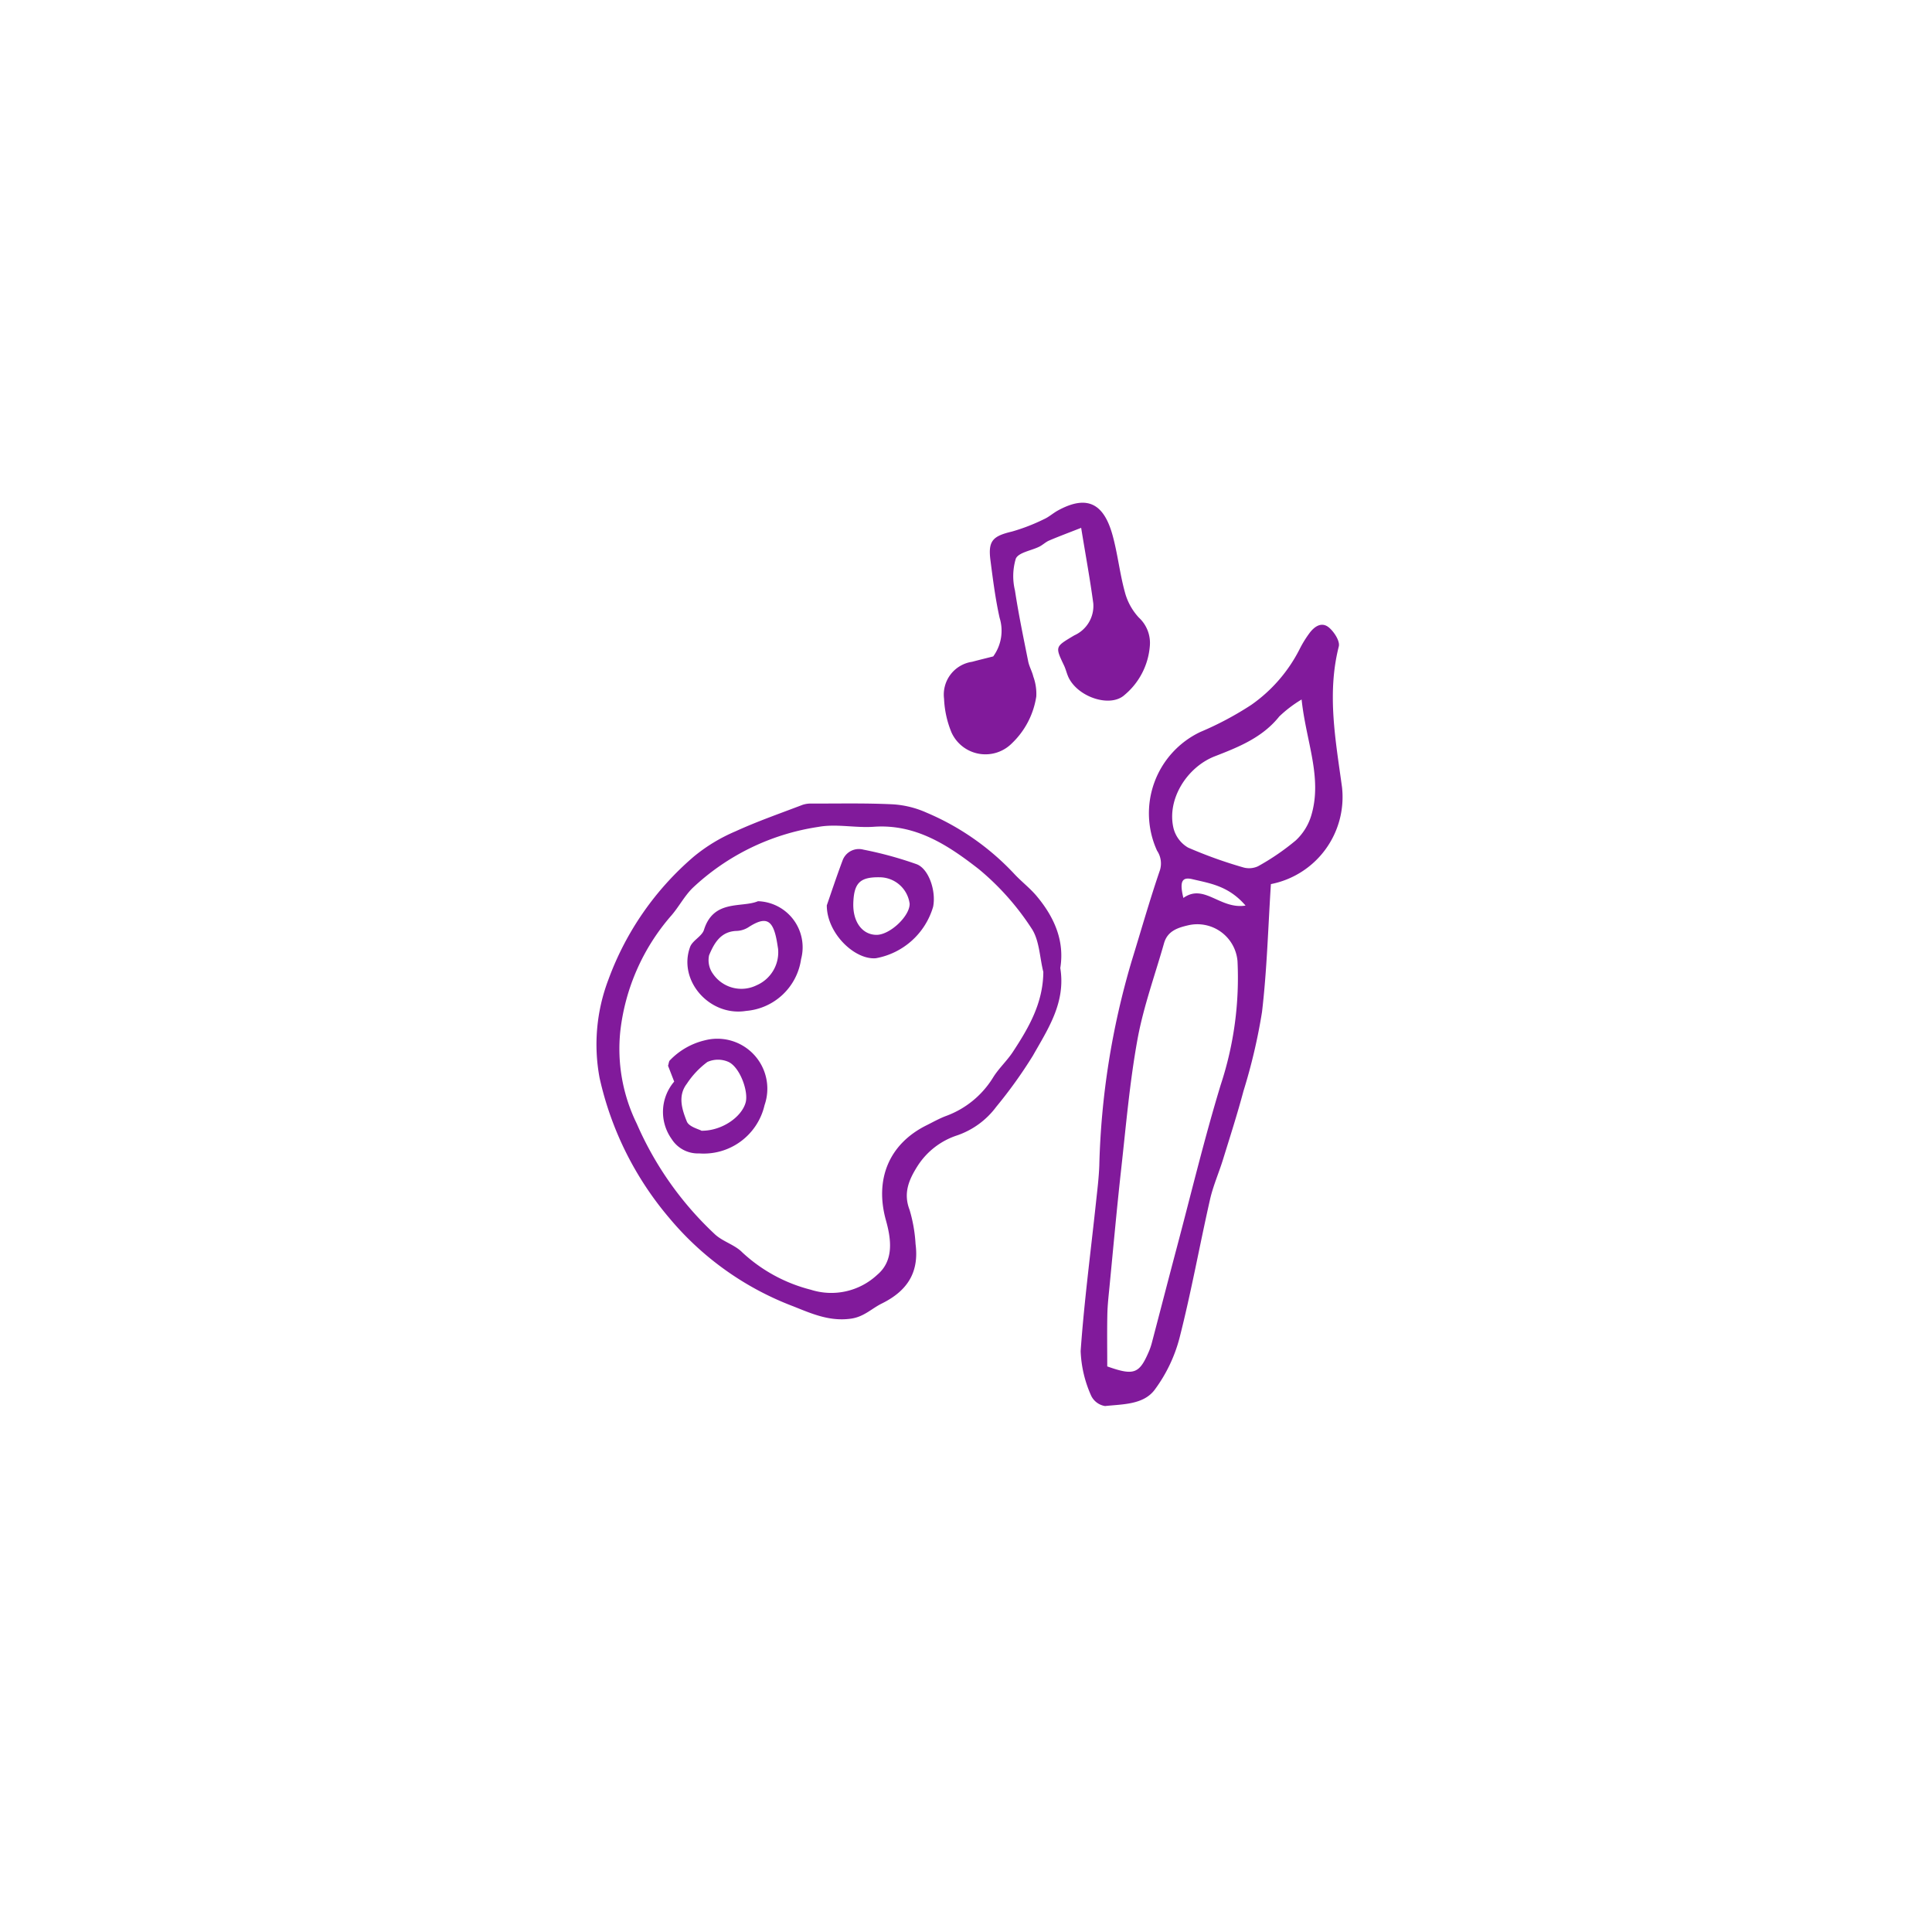 <svg xmlns="http://www.w3.org/2000/svg" viewBox="0 0 200 200"><defs><style>.a{fill:#811a9b;}</style></defs><title>arts-music</title><path class="a" d="M131.563,91.522c-.29,4.473-.405,8.883-.921,13.247a59.069,59.069,0,0,1-1.918,8.177c-.636,2.385-1.393,4.739-2.123,7.098-.428,1.383-1.023,2.724-1.341,4.129-1.079,4.766-1.944,9.585-3.153,14.317a15.616,15.616,0,0,1-2.577,5.381c-1.167,1.554-3.315,1.486-5.134,1.682a1.93,1.93,0,0,1-1.453-1.099,12.358,12.358,0,0,1-1.075-4.593c.364-5.13,1.039-10.238,1.585-15.355.137-1.282.299-2.566.346-3.853A81.403,81.403,0,0,1,117.15,99.484c.968-3.135,1.862-6.296,2.925-9.398a2.367,2.367,0,0,0-.296-2.02,9.319,9.319,0,0,1,4.473-12.29,33.228,33.228,0,0,0,5.283-2.81,15.678,15.678,0,0,0,4.994-5.754,11.233,11.233,0,0,1,1.001-1.636c.514-.707,1.272-1.254,2.037-.62.54.448,1.164,1.415,1.024,1.966-1.246,4.908-.321,9.747.335,14.579A9.185,9.185,0,0,1,131.563,91.522ZM114.622,141.45c2.764.982,3.317.766,4.303-1.526a6.504,6.504,0,0,0,.313-.913c.877-3.333,1.737-6.671,2.621-10.002,1.481-5.582,2.833-11.204,4.514-16.725a35.364,35.364,0,0,0,1.733-12.791,4.173,4.173,0,0,0-5.046-3.72c-1.118.255-2.195.584-2.56,1.871-.939,3.311-2.133,6.577-2.747,9.948-.805,4.419-1.187,8.918-1.684,13.39-.452,4.067-.818,8.143-1.214,12.216-.093.956-.203,1.915-.223,2.874C114.596,137.83,114.622,139.59,114.622,141.45Zm20.12-69.039a12.88,12.88,0,0,0-2.311,1.756c-1.743,2.189-4.221,3.172-6.67,4.123-2.888,1.122-5.003,4.465-4.275,7.467a3.25,3.25,0,0,0,1.5,1.984,46.275,46.275,0,0,0,5.643,2.031,2.208,2.208,0,0,0,1.598-.095A24.78,24.78,0,0,0,134.14,86.998a5.802,5.802,0,0,0,1.596-2.56C136.924,80.506,135.198,76.767,134.742,72.411Zm-5.802,21.335c-1.758-2.05-3.699-2.301-5.511-2.734-1.084-.259-1.338.261-.925,1.943C124.658,91.416,126.299,94.166,128.94,93.745Z"/><path class="a" d="M109.761,100.21c.58,3.565-1.27,6.304-2.832,9.066a47.913,47.913,0,0,1-3.792,5.292,8.467,8.467,0,0,1-4.031,2.959,7.69,7.69,0,0,0-4.124,3.183c-.877,1.39-1.5,2.778-.823,4.534a15.404,15.404,0,0,1,.62,3.543c.365,2.82-.742,4.795-3.493,6.152-1.049.517-1.835,1.37-3.173,1.565-2.238.327-4.128-.533-6.001-1.277a30.993,30.993,0,0,1-12.818-9.128,33.666,33.666,0,0,1-7.223-14.502,18.858,18.858,0,0,1,.922-10.219,30.549,30.549,0,0,1,8.834-12.708,17.496,17.496,0,0,1,4.305-2.608c2.259-1.034,4.617-1.853,6.941-2.742a2.686,2.686,0,0,1,.947-.135c2.809.005,5.622-.058,8.425.079a10.042,10.042,0,0,1,3.487.868,26.582,26.582,0,0,1,9.02,6.286c.748.817,1.653,1.496,2.362,2.342C109.136,94.934,110.221,97.386,109.761,100.21Zm-1.755.409c-.387-1.532-.403-3.32-1.242-4.542a27.128,27.128,0,0,0-5.427-6.095c-3.136-2.446-6.511-4.704-10.878-4.395-1.904.135-3.884-.327-5.732.012a24.179,24.179,0,0,0-13.03,6.326c-.847.836-1.417,1.944-2.201,2.851a21.947,21.947,0,0,0-5.279,11.948,17.559,17.559,0,0,0,1.7,9.596,34.423,34.423,0,0,0,8.13,11.491c.826.737,2.042,1.06,2.802,1.843a16.285,16.285,0,0,0,7.085,3.858,6.968,6.968,0,0,0,6.876-1.544c1.746-1.47,1.45-3.678.904-5.633-1.188-4.253.312-7.919,4.213-9.852.649-.322,1.284-.683,1.958-.94a9.579,9.579,0,0,0,4.92-4.004c.583-.943,1.436-1.717,2.047-2.647C106.484,106.406,107.98,103.85,108.005,100.619Z"/><path class="a" d="M111.921,54.642c-1.425.56-2.381.913-3.315,1.315-.365.157-.665.459-1.024.637-.835.414-2.135.592-2.425,1.235a6.29,6.29,0,0,0-.087,3.305c.372,2.457.882,4.894,1.369,7.333.107.537.402,1.034.528,1.569a5.202,5.202,0,0,1,.309,2.061,8.461,8.461,0,0,1-2.548,4.874,3.859,3.859,0,0,1-6.23-1.149,10.244,10.244,0,0,1-.77-3.491,3.429,3.429,0,0,1,2.905-3.823c.696-.186,1.397-.356,2.185-.556a4.512,4.512,0,0,0,.658-4.006c-.435-1.956-.688-3.956-.945-5.947-.259-2.003.231-2.501,2.216-2.969a19.752,19.752,0,0,0,3.322-1.283c.508-.223.937-.62,1.428-.891,3.13-1.722,4.794-.634,5.674,2.547.534,1.931.741,3.953,1.273,5.885a6.192,6.192,0,0,0,1.452,2.647A3.57,3.57,0,0,1,119.023,66.951a7.337,7.337,0,0,1-2.619,4.998c-1.44,1.301-4.667.281-5.73-1.706-.226-.422-.318-.914-.524-1.348-.948-1.991-.923-1.935,1.059-3.122a3.337,3.337,0,0,0,1.967-3.322C112.848,60.004,112.399,57.572,111.921,54.642Z"/><path class="a" d="M78.468,93.293a4.772,4.772,0,0,1,4.459,6,6.265,6.265,0,0,1-5.689,5.356c-3.763.61-7.079-3.126-5.8-6.619.248-.677,1.227-1.101,1.438-1.776C73.876,93.061,76.792,94.004,78.468,93.293Zm2.078,4.924c-.04-.238-.094-.635-.174-1.026-.417-2.052-1.162-2.334-2.937-1.176a2.453,2.453,0,0,1-1.2.355c-1.65.059-2.319,1.302-2.829,2.516a2.412,2.412,0,0,0,.416,1.946,3.562,3.562,0,0,0,4.503,1.162A3.718,3.718,0,0,0,80.546,98.218Z"/><path class="a" d="M69.792,111.967c-.216-.558-.442-1.142-.636-1.642.083-.261.084-.459.184-.553a7.361,7.361,0,0,1,3.644-2.083,5.173,5.173,0,0,1,6.162,6.716,6.462,6.462,0,0,1-6.777,4.996,3.208,3.208,0,0,1-2.837-1.485A4.829,4.829,0,0,1,69.792,111.967Zm2.834,5.088c2.13.011,4.142-1.431,4.559-2.908.325-1.15-.583-3.65-1.761-4.212a2.672,2.672,0,0,0-2.199.002,8.903,8.903,0,0,0-2.121,2.248c-.97,1.263-.494,2.682-.006,3.907C71.319,116.648,72.338,116.887,72.625,117.055Z"/><path class="a" d="M85.59,93.723c.413-1.186.987-2.925,1.629-4.638A1.796,1.796,0,0,1,89.386,87.956a39.016,39.016,0,0,1,5.495,1.503c1.275.472,2.039,2.795,1.716,4.407a7.568,7.568,0,0,1-5.916,5.328C88.491,99.396,85.588,96.62,85.59,93.723Zm2.744-.214c-.059,1.916.926,3.257,2.399,3.267,1.38.009,3.45-1.932,3.433-3.219a3.149,3.149,0,0,0-3.076-2.742C89.027,90.777,88.399,91.392,88.333,93.509Z"/></svg>